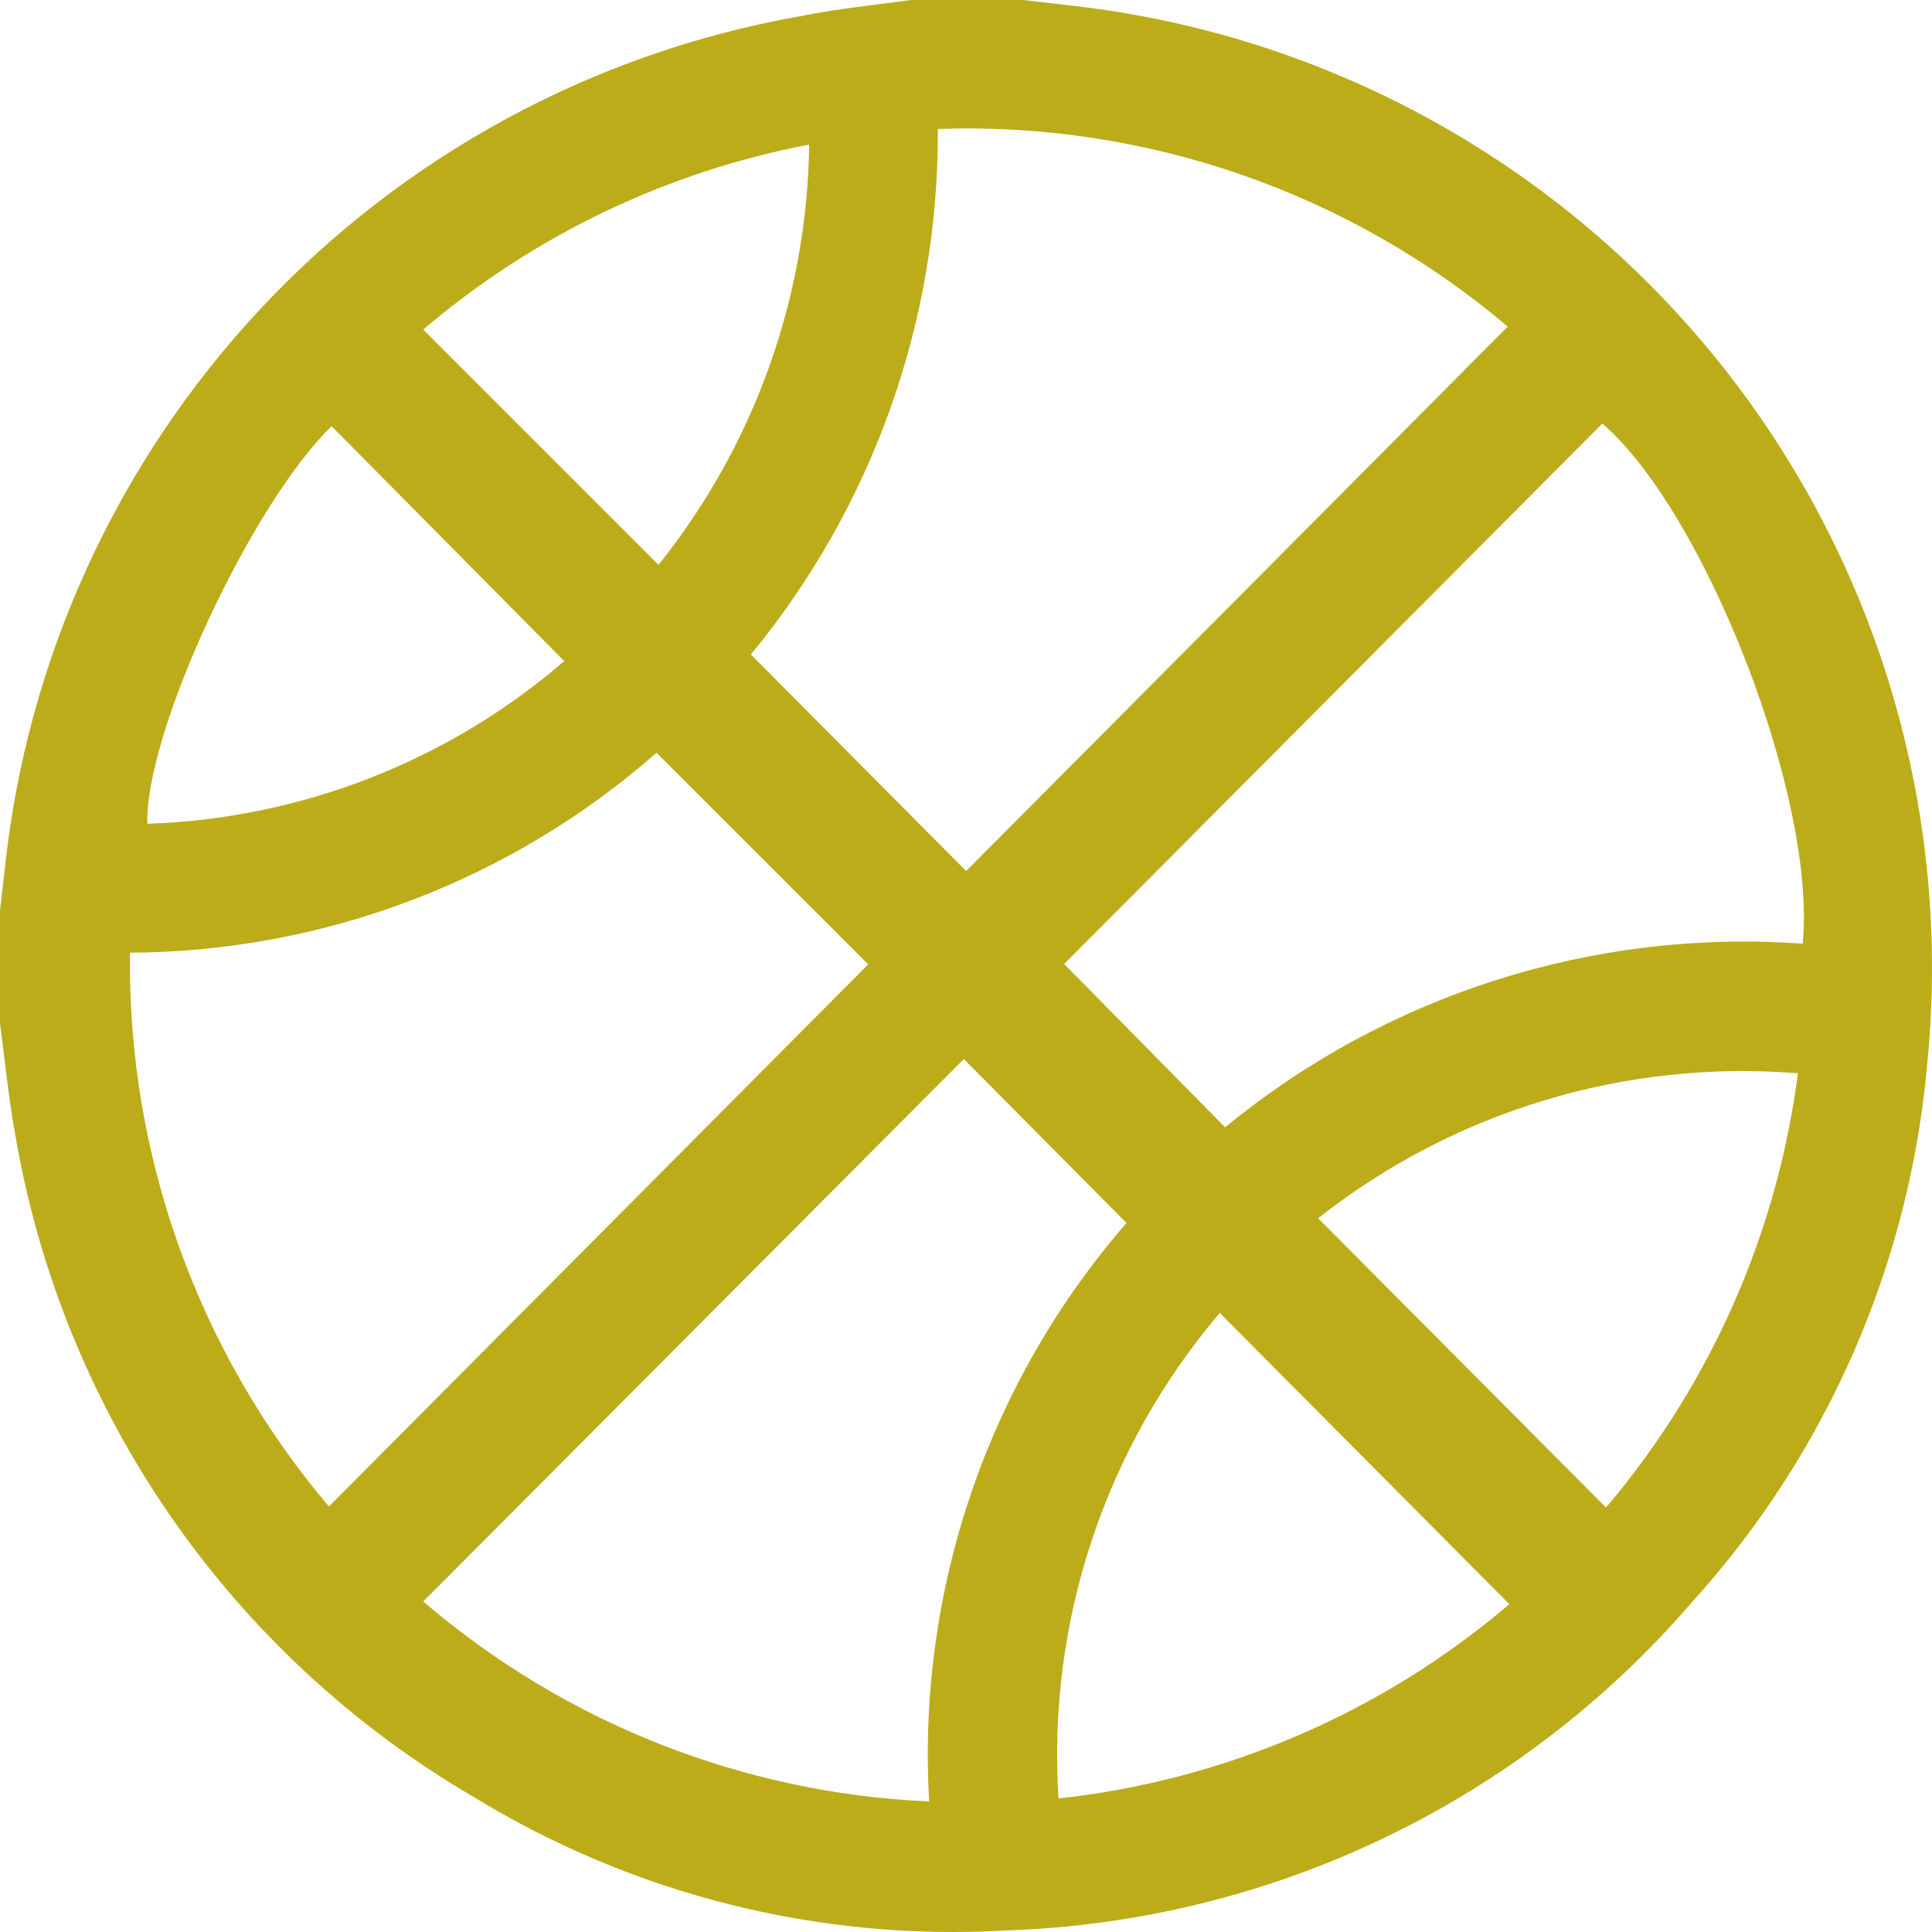 <svg width="40" height="40" viewBox="0 0 40 40" fill="none" xmlns="http://www.w3.org/2000/svg">
<path d="M18.865 0H21.183C21.873 0.083 22.529 0.145 23.191 0.255C28.22 1.079 32.746 3.787 35.85 7.827C38.954 11.867 40.403 16.938 39.903 22.008C39.54 26.168 37.824 30.094 35.018 33.185C33.253 35.232 31.083 36.891 28.645 38.058C26.207 39.225 23.553 39.875 20.852 39.967C16.977 40.196 13.124 39.233 9.812 37.207C7.318 35.752 5.175 33.767 3.533 31.392C1.891 29.017 0.791 26.311 0.311 23.464C0.172 22.712 0.104 21.953 0 21.194V18.849C0.035 18.573 0.062 18.29 0.097 18.007C0.55 13.675 2.4 9.608 5.369 6.42C8.338 3.233 12.264 1.098 16.553 0.338C17.34 0.179 18.106 0.103 18.865 0ZM31.216 6.761C27.929 3.978 23.722 2.519 19.417 2.67C19.439 6.638 18.069 10.488 15.546 13.55L20.003 18.034C23.725 14.295 27.462 10.537 31.216 6.761ZM6.81 31.191L17.975 19.966L13.593 15.585C10.577 18.234 6.705 19.704 2.691 19.725C2.637 23.919 4.099 27.991 6.81 31.191ZM33.175 8.769L22.032 19.959L25.365 23.34C28.716 20.587 32.997 19.226 37.322 19.538C37.619 16.551 35.308 10.611 33.175 8.769ZM23.329 25.327L19.955 21.926L8.763 33.157C11.693 35.67 15.381 37.128 19.237 37.297C18.984 32.921 20.453 28.62 23.329 25.313V25.327ZM25.254 27.183C22.879 29.973 21.681 33.578 21.915 37.235C25.359 36.86 28.612 35.459 31.25 33.213L25.254 27.183ZM37.226 22.222C33.654 21.932 30.104 23.004 27.29 25.223L33.251 31.212C35.417 28.657 36.798 25.53 37.226 22.208V22.222ZM11.696 13.702L6.866 8.824C5.21 10.425 3.002 15.151 3.05 17.055C6.227 16.951 9.274 15.763 11.682 13.688L11.696 13.702ZM13.634 11.694C15.614 9.223 16.712 6.161 16.753 2.994C13.803 3.555 11.049 4.875 8.763 6.823L13.634 11.694Z" fill="#BCAC19"/>
</svg>
